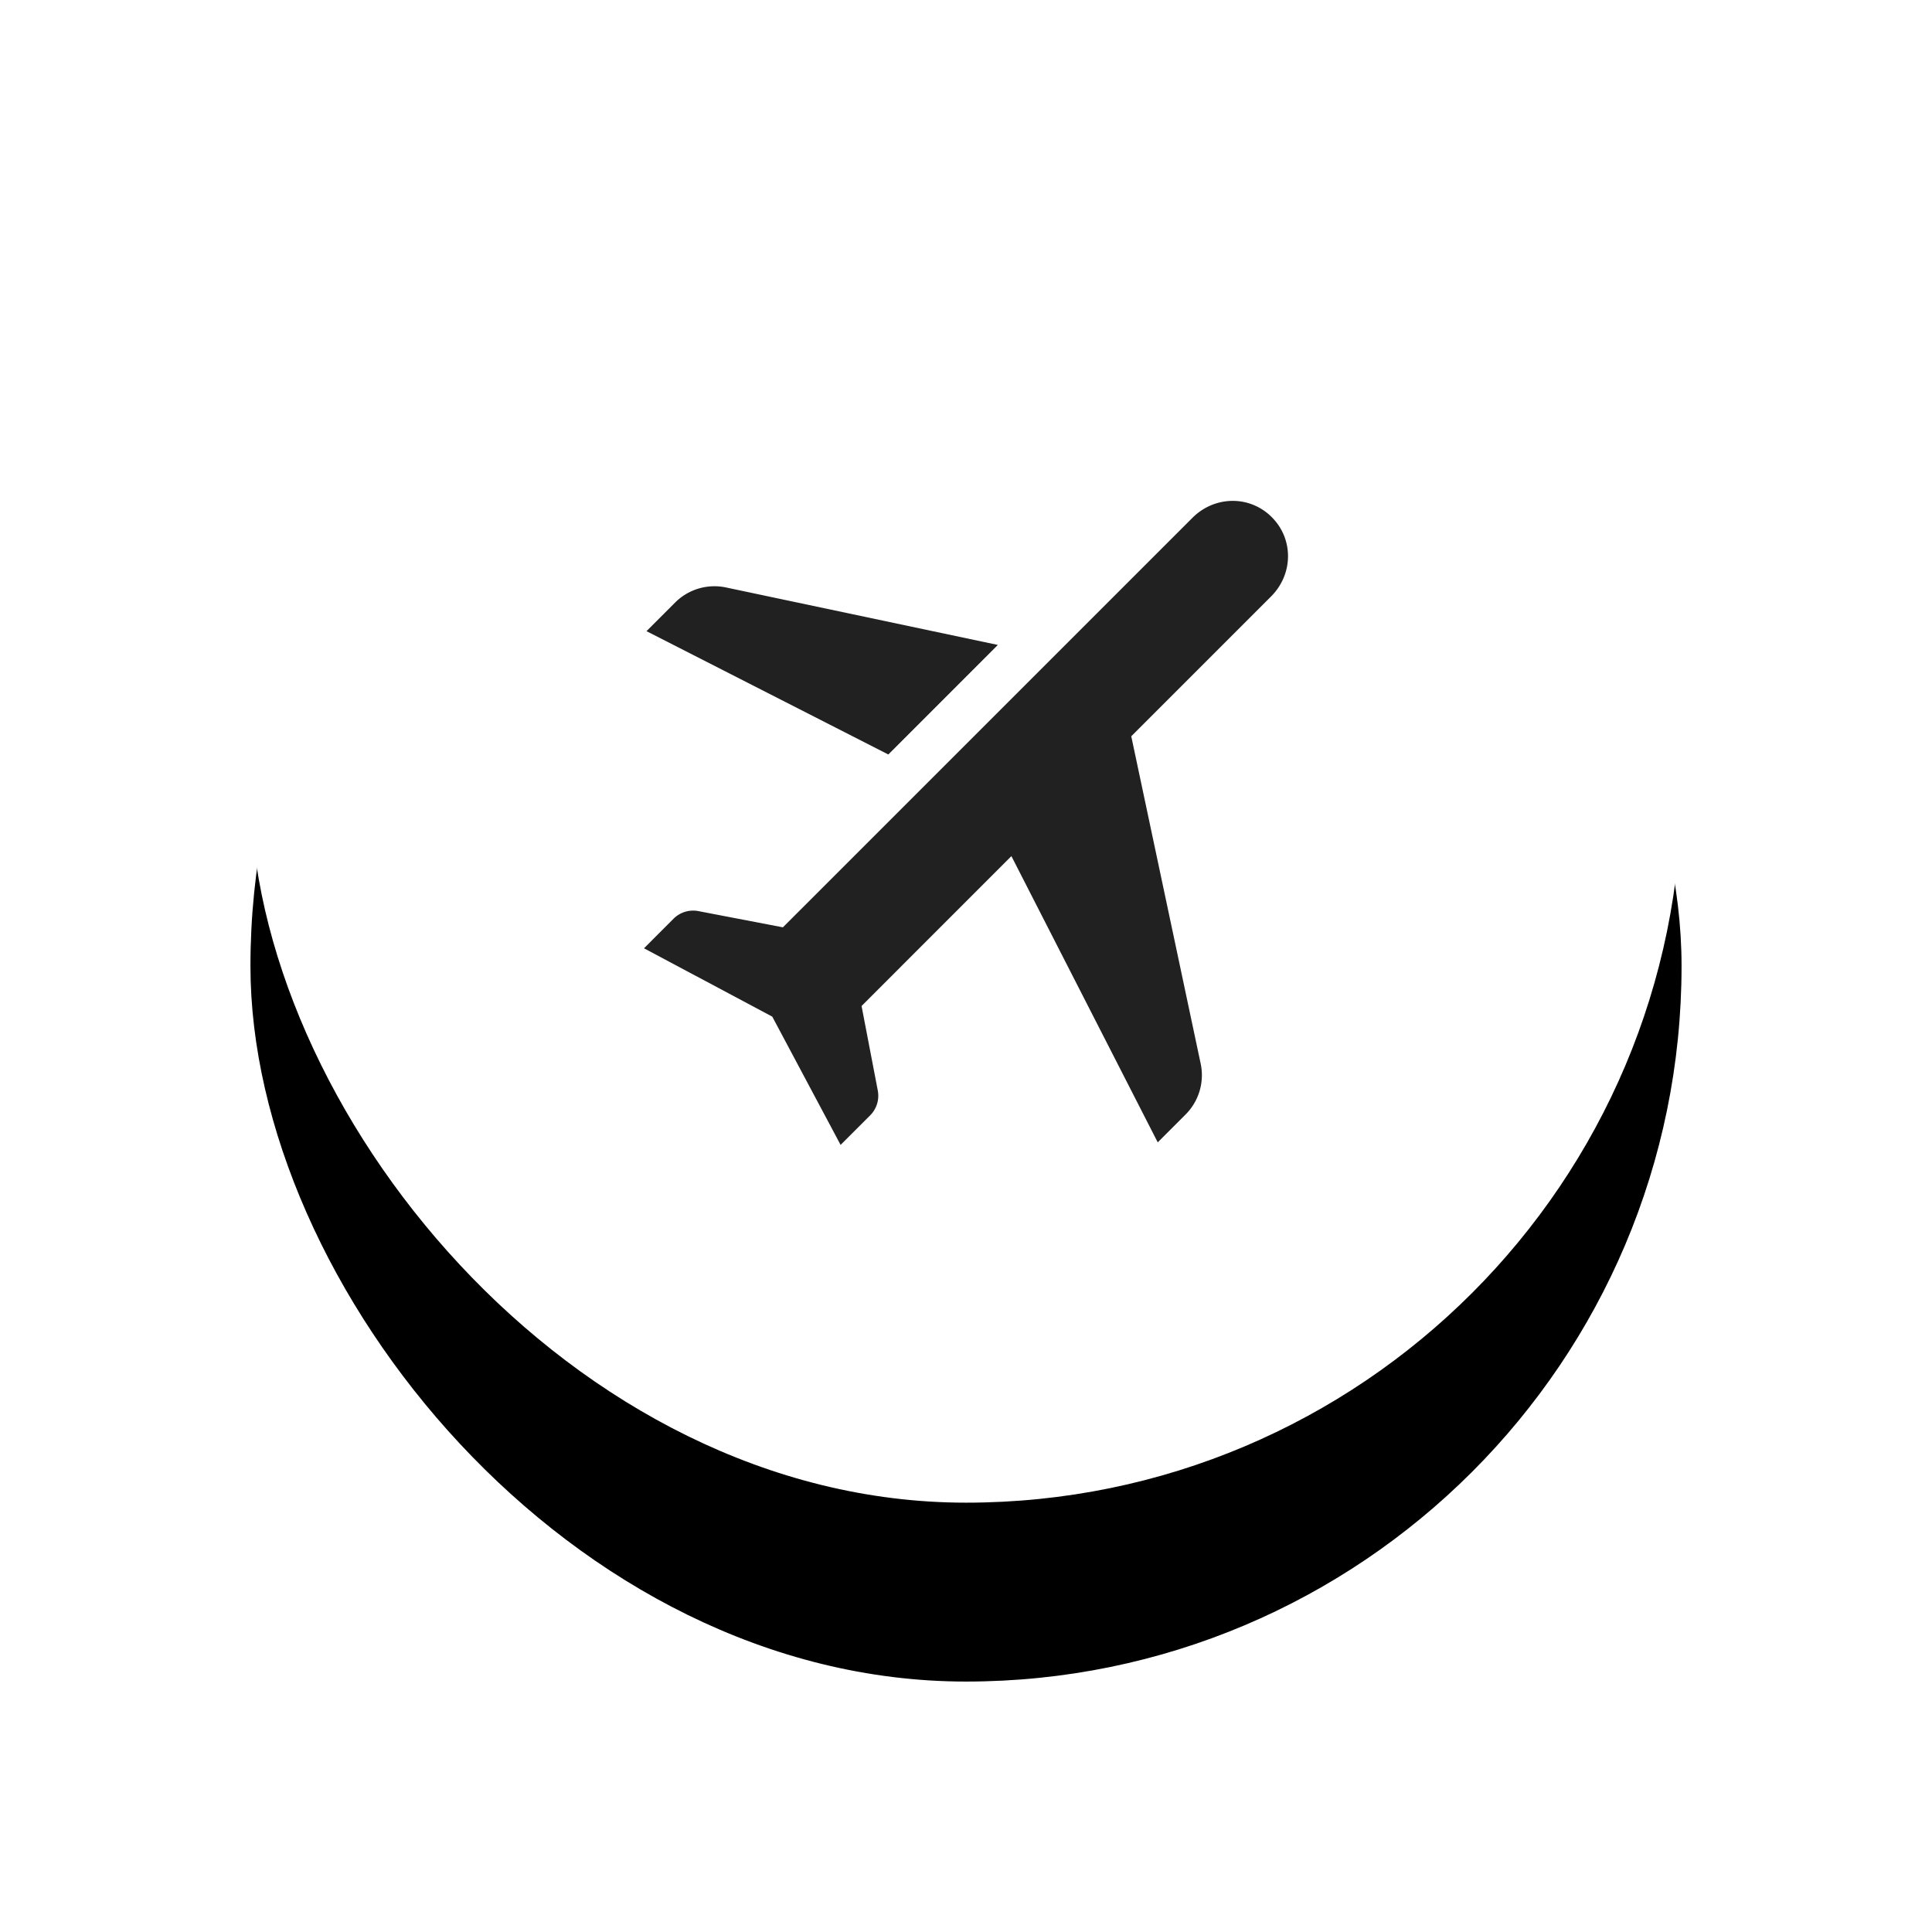 <svg xmlns="http://www.w3.org/2000/svg" xmlns:xlink="http://www.w3.org/1999/xlink" width="54" height="54">
    <defs>
        <rect id="b" width="40" height="40" rx="20"/>
        <filter id="a" width="165%" height="165%" x="-32.5%" y="-20%" filterUnits="objectBoundingBox">
            <feOffset dy="5" in="SourceAlpha" result="shadowOffsetOuter1"/>
            <feGaussianBlur in="shadowOffsetOuter1" result="shadowBlurOuter1" stdDeviation="3.5"/>
            <feColorMatrix in="shadowBlurOuter1" values="0 0 0 0 0 0 0 0 0 0 0 0 0 0 0 0 0 0 0.15 0"/>
        </filter>
    </defs>
    <g fill="none" fill-rule="evenodd">
        <g transform="translate(7 2)">
            <use fill="#000" filter="url(#a)" xlink:href="#b"/>
            <use fill="#FFF" xlink:href="#b"/>
        </g>
        <path fill="#212121" d="M33.328 14.474c.619-.62 1.6-.638 2.218-.02.618.618.6 1.599-.02 2.218l-3.907 3.907 1.94 9.15c.11.514-.05 1.05-.421 1.421l-.779.779-4.09-8-4.188 4.189.453 2.36a.777.777 0 0 1-.213.697l-.826.825-1.91-3.585L18 26.505l.825-.826a.777.777 0 0 1 .697-.213l2.36.453 11.446-11.445zM18.07 17.641l.8-.8c.372-.372.906-.53 1.42-.422l7.6 1.607-3.061 3.062-6.759-3.447z"/>
    </g>
</svg>
